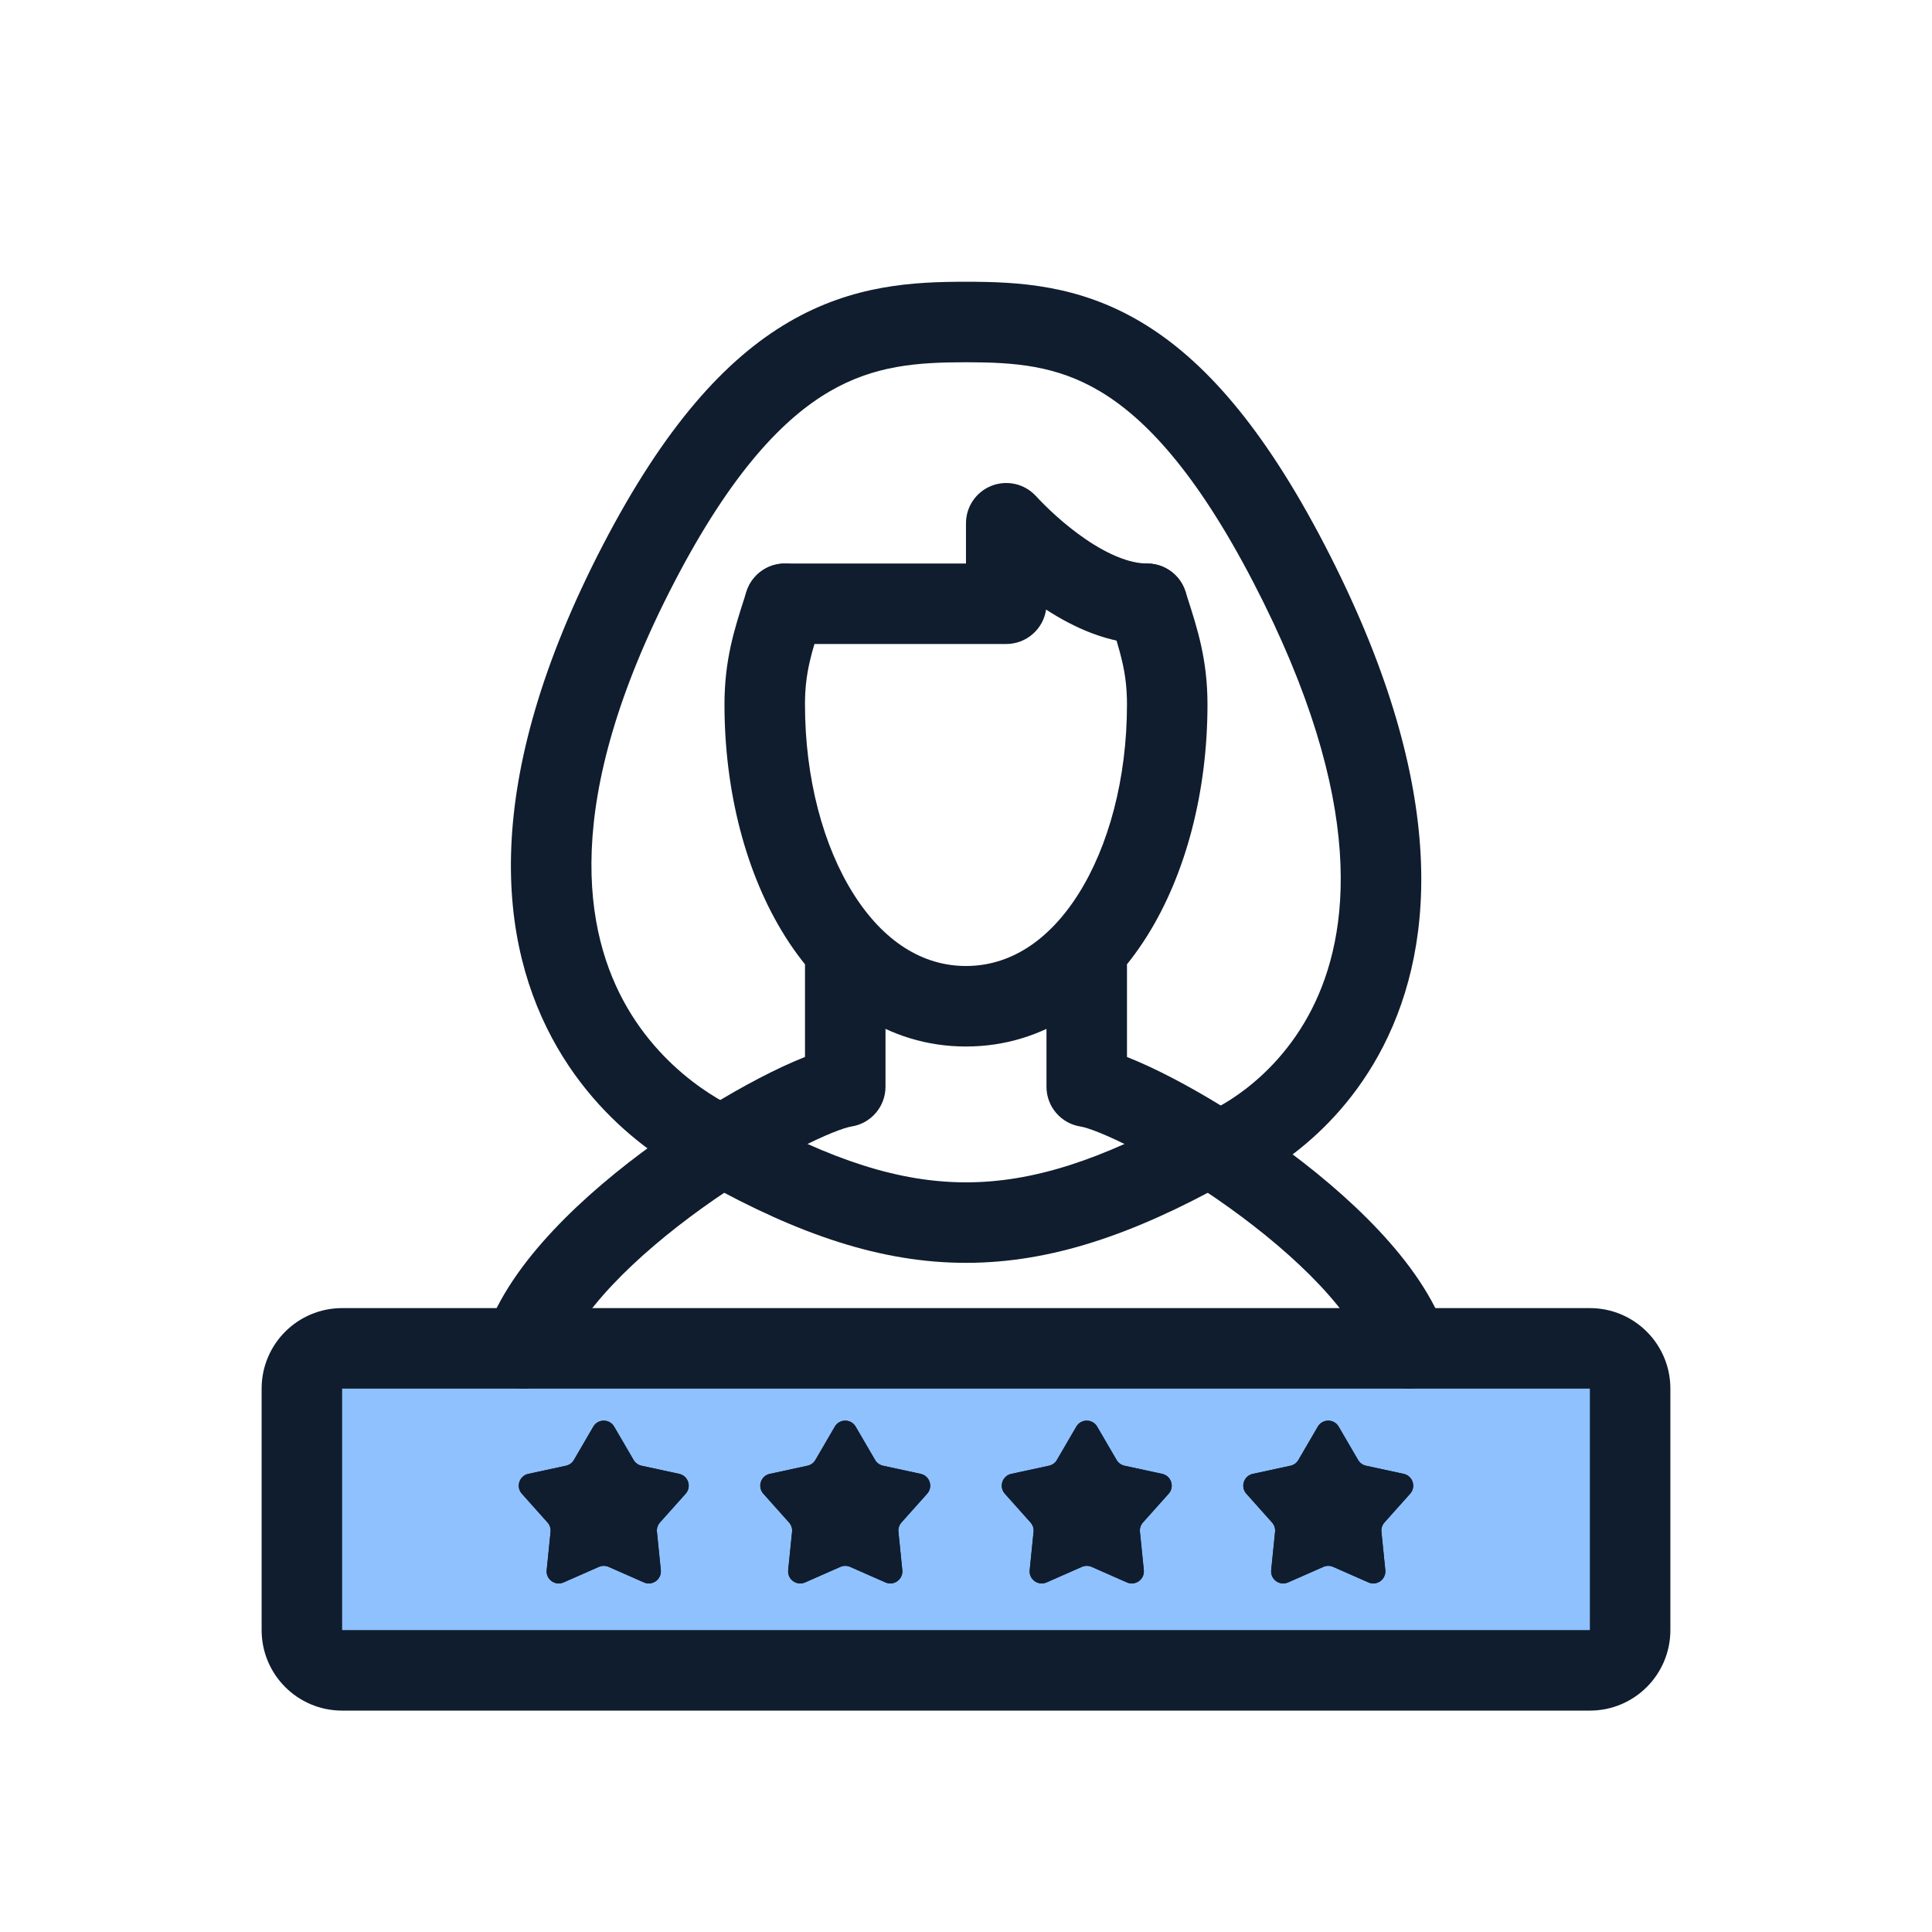 <svg width="96" height="96" viewBox="0 0 96 96" fill="none" xmlns="http://www.w3.org/2000/svg">
<path d="M15 68.999C15 67.895 15.895 66.999 17 66.999H79C80.105 66.999 81 67.895 81 68.999V80.999C81 82.104 80.105 82.999 79 82.999H17C15.895 82.999 15 82.104 15 80.999V68.999Z" fill="#8FC1FF"/>
<path d="M29.481 70.89C29.713 70.492 30.287 70.492 30.518 70.89L31.483 72.546C31.568 72.692 31.71 72.795 31.875 72.831L33.748 73.236C34.198 73.334 34.375 73.88 34.069 74.222L32.791 75.652C32.679 75.778 32.625 75.945 32.642 76.112L32.835 78.02C32.881 78.477 32.417 78.814 31.996 78.629L30.242 77.856C30.088 77.788 29.912 77.788 29.758 77.856L28.004 78.629C27.583 78.814 27.118 78.477 27.165 78.02L27.358 76.112C27.375 75.945 27.32 75.778 27.208 75.652L25.931 74.222C25.625 73.88 25.802 73.334 26.251 73.236L28.125 72.831C28.29 72.795 28.432 72.692 28.517 72.546L29.481 70.89Z" fill="#0F1D2E"/>
<path fill-rule="evenodd" clip-rule="evenodd" d="M26.251 73.236C25.802 73.334 25.625 73.88 25.931 74.222L27.208 75.652C27.32 75.778 27.375 75.945 27.358 76.112L27.165 78.02C27.118 78.477 27.583 78.814 28.004 78.629L29.758 77.856C29.912 77.788 30.088 77.788 30.242 77.856L31.996 78.629C32.417 78.814 32.881 78.477 32.835 78.02L32.642 76.112C32.625 75.945 32.679 75.778 32.791 75.652L34.069 74.222C34.375 73.88 34.198 73.334 33.748 73.236L31.875 72.831C31.71 72.795 31.568 72.692 31.483 72.546L30.518 70.89C30.287 70.492 29.713 70.492 29.481 70.89L28.517 72.546C28.432 72.692 28.29 72.795 28.125 72.831L26.251 73.236Z" fill="#0F1D2E"/>
<path d="M41.481 70.89C41.713 70.492 42.287 70.492 42.518 70.89L43.483 72.546C43.568 72.692 43.71 72.795 43.875 72.831L45.748 73.236C46.198 73.334 46.375 73.88 46.069 74.222L44.791 75.652C44.679 75.778 44.625 75.945 44.642 76.112L44.835 78.02C44.881 78.477 44.417 78.814 43.996 78.629L42.242 77.856C42.088 77.788 41.912 77.788 41.758 77.856L40.004 78.629C39.583 78.814 39.118 78.477 39.165 78.02L39.358 76.112C39.375 75.945 39.321 75.778 39.208 75.652L37.931 74.222C37.624 73.88 37.802 73.334 38.251 73.236L40.125 72.831C40.29 72.795 40.432 72.692 40.517 72.546L41.481 70.89Z" fill="#0F1D2E"/>
<path fill-rule="evenodd" clip-rule="evenodd" d="M38.251 73.236C37.802 73.334 37.624 73.88 37.931 74.222L39.208 75.652C39.321 75.778 39.375 75.945 39.358 76.112L39.165 78.02C39.118 78.477 39.583 78.814 40.004 78.629L41.758 77.856C41.912 77.788 42.088 77.788 42.242 77.856L43.996 78.629C44.417 78.814 44.881 78.477 44.835 78.02L44.642 76.112C44.625 75.945 44.679 75.778 44.791 75.652L46.069 74.222C46.375 73.88 46.198 73.334 45.748 73.236L43.875 72.831C43.71 72.795 43.568 72.692 43.483 72.546L42.518 70.89C42.287 70.492 41.713 70.492 41.481 70.89L40.517 72.546C40.432 72.692 40.29 72.795 40.125 72.831L38.251 73.236Z" fill="#0F1D2E"/>
<path d="M53.481 70.89C53.713 70.492 54.287 70.492 54.518 70.89L55.483 72.546C55.568 72.692 55.71 72.795 55.875 72.831L57.748 73.236C58.198 73.334 58.375 73.88 58.069 74.222L56.791 75.652C56.679 75.778 56.625 75.945 56.642 76.112L56.835 78.02C56.881 78.477 56.417 78.814 55.996 78.629L54.242 77.856C54.088 77.788 53.912 77.788 53.758 77.856L52.004 78.629C51.583 78.814 51.118 78.477 51.165 78.02L51.358 76.112C51.375 75.945 51.321 75.778 51.208 75.652L49.931 74.222C49.624 73.88 49.802 73.334 50.251 73.236L52.125 72.831C52.29 72.795 52.432 72.692 52.517 72.546L53.481 70.89Z" fill="#0F1D2E"/>
<path fill-rule="evenodd" clip-rule="evenodd" d="M50.251 73.236C49.802 73.334 49.624 73.88 49.931 74.222L51.208 75.652C51.321 75.778 51.375 75.945 51.358 76.112L51.165 78.02C51.118 78.477 51.583 78.814 52.004 78.629L53.758 77.856C53.912 77.788 54.088 77.788 54.242 77.856L55.996 78.629C56.417 78.814 56.881 78.477 56.835 78.02L56.642 76.112C56.625 75.945 56.679 75.778 56.791 75.652L58.069 74.222C58.375 73.88 58.198 73.334 57.748 73.236L55.875 72.831C55.71 72.795 55.568 72.692 55.483 72.546L54.518 70.89C54.287 70.492 53.713 70.492 53.481 70.89L52.517 72.546C52.432 72.692 52.29 72.795 52.125 72.831L50.251 73.236Z" fill="#0F1D2E"/>
<path d="M65.481 70.89C65.713 70.492 66.287 70.492 66.518 70.89L67.483 72.546C67.568 72.692 67.71 72.795 67.875 72.831L69.748 73.236C70.198 73.334 70.375 73.88 70.069 74.222L68.791 75.652C68.679 75.778 68.625 75.945 68.642 76.112L68.835 78.02C68.881 78.477 68.417 78.814 67.996 78.629L66.242 77.856C66.088 77.788 65.912 77.788 65.758 77.856L64.004 78.629C63.583 78.814 63.118 78.477 63.165 78.02L63.358 76.112C63.375 75.945 63.321 75.778 63.208 75.652L61.931 74.222C61.624 73.88 61.802 73.334 62.251 73.236L64.125 72.831C64.29 72.795 64.432 72.692 64.516 72.546L65.481 70.89Z" fill="#0F1D2E"/>
<path fill-rule="evenodd" clip-rule="evenodd" d="M62.251 73.236C61.802 73.334 61.624 73.88 61.931 74.222L63.208 75.652C63.321 75.778 63.375 75.945 63.358 76.112L63.165 78.02C63.118 78.477 63.583 78.814 64.004 78.629L65.758 77.856C65.912 77.788 66.088 77.788 66.242 77.856L67.996 78.629C68.417 78.814 68.881 78.477 68.835 78.02L68.642 76.112C68.625 75.945 68.679 75.778 68.791 75.652L70.069 74.222C70.375 73.88 70.198 73.334 69.748 73.236L67.875 72.831C67.71 72.795 67.568 72.692 67.483 72.546L66.518 70.89C66.287 70.492 65.713 70.492 65.481 70.89L64.516 72.546C64.432 72.692 64.29 72.795 64.125 72.831L62.251 73.236Z" fill="#0F1D2E"/>
<path fill-rule="evenodd" clip-rule="evenodd" d="M53.999 46.001C52.894 46.001 51.999 46.896 51.999 48.001V54.001C51.999 54.989 52.721 55.83 53.699 55.978C54.023 56.027 54.98 56.368 56.449 57.136C57.836 57.861 59.483 58.86 61.111 60.03C62.743 61.203 64.317 62.518 65.584 63.865C66.871 65.235 67.732 66.523 68.102 67.632C68.451 68.68 69.584 69.246 70.631 68.897C71.679 68.547 72.246 67.415 71.896 66.367C71.266 64.475 69.97 62.691 68.498 61.126C67.007 59.539 65.22 58.057 63.445 56.782C61.666 55.504 59.859 54.405 58.302 53.591C57.513 53.179 56.723 52.805 55.999 52.522V48.001C55.999 46.896 55.103 46.001 53.999 46.001Z" fill="#0F1D2E"/>
<path fill-rule="evenodd" clip-rule="evenodd" d="M42 45.999C43.105 45.999 44 46.895 44 47.999V53.999C44 54.988 43.278 55.828 42.3 55.977C41.976 56.026 41.02 56.367 39.55 57.135C38.163 57.86 36.516 58.859 34.888 60.029C33.256 61.202 31.682 62.517 30.415 63.864C29.128 65.234 28.267 66.522 27.897 67.631C27.548 68.679 26.416 69.245 25.368 68.896C24.32 68.546 23.753 67.414 24.103 66.366C24.733 64.474 26.029 62.69 27.501 61.125C28.992 59.538 30.779 58.056 32.554 56.781C34.333 55.503 36.14 54.404 37.697 53.59C38.486 53.178 39.276 52.804 40 52.52V47.999C40 46.895 40.895 45.999 42 45.999Z" fill="#0F1D2E"/>
<path fill-rule="evenodd" clip-rule="evenodd" d="M61.748 56.03C62.285 56.996 61.937 58.213 60.971 58.75C56.317 61.334 52.222 62.75 48 62.75C43.777 62.75 39.683 61.334 35.029 58.75C34.063 58.214 33.715 56.996 34.251 56.03C34.788 55.065 36.005 54.717 36.971 55.253C41.317 57.666 44.722 58.75 48 58.75C51.277 58.75 54.683 57.666 59.029 55.253C59.995 54.717 61.212 55.065 61.748 56.03Z" fill="#0F1D2E"/>
<path fill-rule="evenodd" clip-rule="evenodd" d="M39.609 28.096C40.661 28.433 41.241 29.558 40.904 30.61C40.883 30.676 40.862 30.74 40.842 30.804C40.318 32.437 39.999 33.43 39.999 35C39.999 38.691 40.913 42.052 42.412 44.423C43.901 46.777 45.839 48 47.999 48C50.159 48 52.096 46.777 53.586 44.423C55.085 42.052 55.999 38.691 55.999 35C55.999 33.43 55.68 32.437 55.156 30.804C55.136 30.74 55.115 30.676 55.094 30.61C54.757 29.558 55.337 28.433 56.389 28.096C57.441 27.759 58.567 28.338 58.904 29.39C58.935 29.487 58.966 29.583 58.997 29.679C59.508 31.267 59.999 32.792 59.999 35C59.999 39.288 58.948 43.428 56.966 46.561C54.973 49.713 51.91 52 47.999 52C44.088 52 41.025 49.713 39.032 46.561C37.05 43.428 35.999 39.288 35.999 35C35.999 32.792 36.49 31.267 37.001 29.679C37.032 29.583 37.063 29.487 37.094 29.39C37.431 28.338 38.557 27.759 39.609 28.096Z" fill="#0F1D2E"/>
<path fill-rule="evenodd" clip-rule="evenodd" d="M41.221 19.451C38.969 20.765 36.376 23.405 33.51 28.922C27.808 39.902 29.044 46.402 31.157 50.051C32.251 51.942 33.67 53.228 34.822 54.043C35.397 54.449 35.897 54.732 36.243 54.91C36.415 54.998 36.548 55.059 36.631 55.096C36.672 55.114 36.701 55.126 36.716 55.132L36.725 55.136L36.72 55.134C36.722 55.135 36.725 55.136 36.727 55.137C37.752 55.537 38.262 56.69 37.867 57.718C37.471 58.748 36.314 59.263 35.282 58.867L36 57C35.282 58.867 35.281 58.866 35.28 58.866L35.276 58.864L35.269 58.861L35.249 58.854C35.234 58.848 35.215 58.84 35.192 58.831C35.147 58.812 35.087 58.787 35.013 58.754C34.865 58.689 34.664 58.595 34.419 58.469C33.93 58.219 33.264 57.84 32.513 57.309C31.016 56.251 29.147 54.563 27.695 52.056C24.714 46.907 23.818 38.907 29.96 27.079C33.018 21.192 36.057 17.832 39.206 15.996C42.384 14.143 45.419 14 48 14C50.582 14 53.571 14.143 56.7 16.005C59.792 17.845 62.771 21.206 65.821 27.079C71.942 38.865 71.367 46.82 68.746 51.962C67.462 54.48 65.754 56.183 64.364 57.258C63.669 57.796 63.047 58.181 62.588 58.437C62.358 58.565 62.168 58.661 62.028 58.728C61.958 58.762 61.9 58.788 61.856 58.808C61.845 58.813 61.834 58.817 61.825 58.822C61.816 58.826 61.808 58.829 61.8 58.832L61.781 58.841L61.773 58.844L61.769 58.846C61.768 58.846 61.766 58.847 60.998 57L61.766 58.847C60.746 59.271 59.576 58.788 59.152 57.768C58.729 56.752 59.207 55.586 60.22 55.158C60.221 55.157 60.223 55.156 60.226 55.155C60.238 55.15 60.262 55.139 60.298 55.121C60.37 55.087 60.488 55.028 60.642 54.942C60.951 54.77 61.401 54.493 61.917 54.094C62.949 53.296 64.223 52.026 65.182 50.145C67.046 46.489 67.995 39.944 62.271 28.922C59.398 23.391 56.855 20.752 54.654 19.442C52.491 18.155 50.418 18 48 18C45.582 18 43.445 18.155 41.221 19.451ZM36.72 55.134C36.719 55.134 36.718 55.133 36.718 55.133L36.016 56.96C36.718 55.133 36.719 55.134 36.72 55.134Z" fill="#0F1D2E"/>
<path fill-rule="evenodd" clip-rule="evenodd" d="M49.27 24.138C50.037 23.838 50.909 24.038 51.468 24.642C51.959 25.174 52.868 26.06 53.952 26.798C55.076 27.564 56.142 28 56.999 28C58.104 28 58.999 28.896 58.999 30C58.999 31.105 58.104 32 56.999 32C55.086 32 53.32 31.161 51.979 30.289C51.839 31.257 51.006 32 49.999 32H38.999C37.895 32 36.999 31.105 36.999 30C36.999 28.896 37.895 28 38.999 28H47.999V26C47.999 25.177 48.504 24.438 49.27 24.138Z" fill="#0F1D2E"/>
<path fill-rule="evenodd" clip-rule="evenodd" d="M13 68.999C13 66.79 14.791 64.999 17 64.999H79C81.209 64.999 83 66.79 83 68.999V80.999C83 83.209 81.209 84.999 79 84.999H17C14.791 84.999 13 83.209 13 80.999V68.999ZM79 68.999H17V80.999H79V68.999Z" fill="#0F1D2E"/>
</svg>
